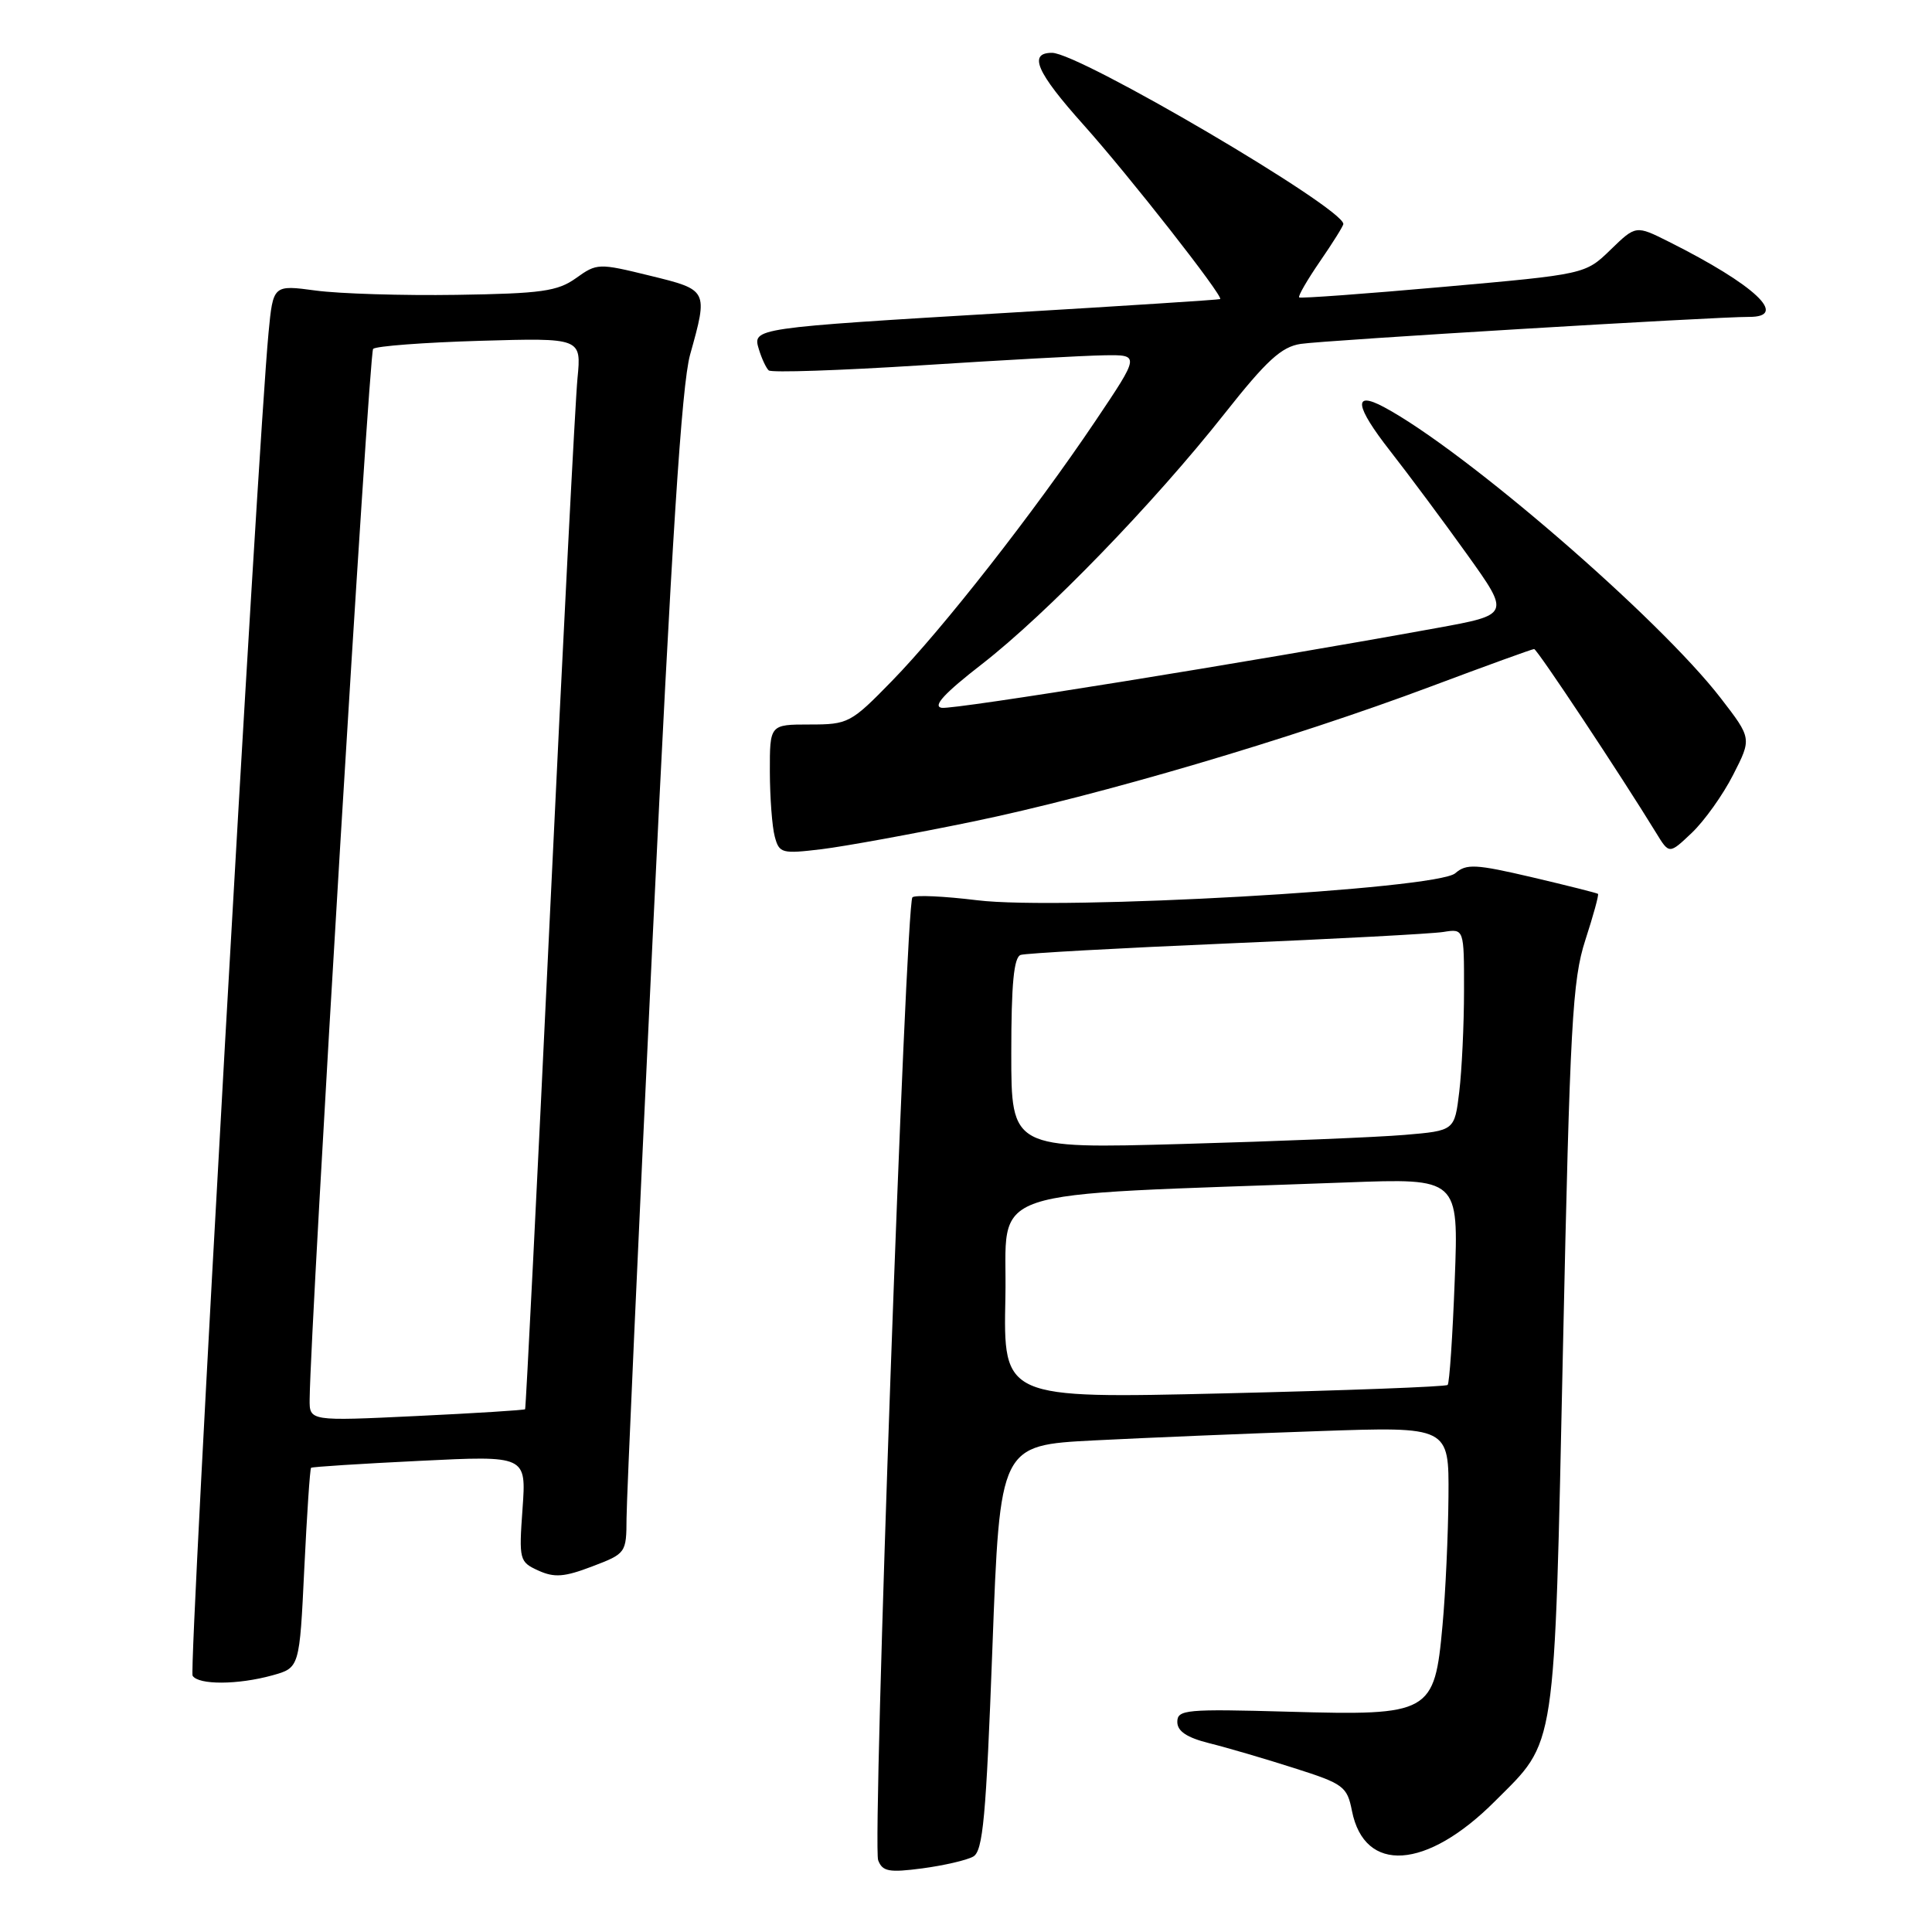 <?xml version="1.0" encoding="UTF-8" standalone="no"?>
<!DOCTYPE svg PUBLIC "-//W3C//DTD SVG 1.1//EN" "http://www.w3.org/Graphics/SVG/1.1/DTD/svg11.dtd" >
<svg xmlns="http://www.w3.org/2000/svg" xmlns:xlink="http://www.w3.org/1999/xlink" version="1.1" viewBox="0 0 256 256">
 <g >
 <path fill="currentColor"
d=" M 128.95 246.01 C 130.25 245.29 130.66 240.83 131.50 218.32 C 132.50 191.50 132.50 191.50 145.00 190.86 C 151.88 190.51 165.26 189.95 174.75 189.63 C 192.00 189.03 192.00 189.03 191.93 198.27 C 191.89 203.34 191.54 211.04 191.14 215.37 C 190.08 227.05 189.55 227.34 170.75 226.81 C 157.17 226.43 156.00 226.53 156.00 228.16 C 156.00 229.40 157.26 230.24 160.25 230.99 C 162.59 231.57 167.64 233.05 171.48 234.28 C 178.03 236.36 178.50 236.71 179.14 239.95 C 180.80 248.30 189.01 247.76 198.07 238.69 C 206.29 230.47 205.93 232.88 207.10 178.73 C 208.03 135.66 208.35 129.87 210.06 124.58 C 211.12 121.32 211.88 118.56 211.74 118.44 C 211.61 118.33 207.68 117.34 203.00 116.24 C 195.52 114.49 194.30 114.43 192.83 115.71 C 190.39 117.84 140.60 120.65 129.50 119.29 C 125.10 118.75 121.23 118.57 120.90 118.90 C 120.01 119.80 115.57 244.44 116.36 246.49 C 116.93 247.99 117.80 248.15 122.21 247.57 C 125.06 247.19 128.09 246.49 128.95 246.01 Z  M 36.10 221.99 C 39.69 220.99 39.69 220.99 40.32 207.85 C 40.67 200.63 41.07 194.62 41.22 194.49 C 41.38 194.36 47.85 193.95 55.62 193.57 C 69.74 192.87 69.74 192.87 69.24 199.90 C 68.75 206.71 68.82 206.96 71.34 208.11 C 73.46 209.07 74.78 208.97 78.47 207.56 C 82.94 205.86 83.00 205.78 83.02 201.17 C 83.03 198.60 84.58 164.10 86.47 124.50 C 88.99 71.79 90.32 51.03 91.44 47.00 C 93.84 38.40 93.85 38.42 86.08 36.52 C 79.32 34.86 79.09 34.87 76.33 36.85 C 73.88 38.60 71.76 38.90 60.50 39.07 C 53.35 39.18 44.95 38.92 41.84 38.50 C 36.19 37.74 36.19 37.74 35.58 44.12 C 34.13 59.30 24.98 221.16 25.52 222.04 C 26.29 223.28 31.52 223.26 36.10 221.99 Z  M 128.88 108.87 C 145.70 105.39 171.02 97.93 189.66 90.94 C 196.91 88.22 203.04 86.00 203.28 86.00 C 203.68 86.00 214.81 102.79 219.44 110.35 C 221.18 113.20 221.18 113.20 224.18 110.35 C 225.83 108.78 228.30 105.33 229.65 102.67 C 232.12 97.84 232.12 97.84 228.00 92.50 C 219.82 81.90 194.11 59.68 183.38 53.94 C 179.25 51.73 179.54 53.79 184.19 59.74 C 186.67 62.91 191.27 69.09 194.41 73.48 C 200.11 81.45 200.11 81.45 190.30 83.23 C 165.17 87.80 126.37 94.05 124.78 93.79 C 123.54 93.59 125.12 91.87 130.11 88.00 C 138.68 81.34 152.86 66.71 162.26 54.81 C 167.82 47.77 169.79 45.96 172.34 45.57 C 175.44 45.09 227.32 41.97 231.75 41.99 C 237.09 42.02 232.55 37.75 221.13 32.03 C 216.76 29.84 216.76 29.84 213.41 33.09 C 210.06 36.34 210.06 36.34 191.28 38.01 C 180.95 38.93 172.34 39.56 172.15 39.41 C 171.96 39.26 173.20 37.12 174.90 34.64 C 176.61 32.16 178.00 29.93 178.00 29.68 C 178.00 27.55 143.02 7.00 139.40 7.00 C 136.21 7.00 137.34 9.58 143.59 16.56 C 149.63 23.31 162.12 39.25 161.68 39.63 C 161.58 39.72 149.12 40.52 134.00 41.42 C 99.63 43.47 99.70 43.46 100.56 46.30 C 100.93 47.51 101.51 48.76 101.86 49.08 C 102.21 49.40 111.28 49.09 122.00 48.41 C 132.72 47.72 143.65 47.12 146.28 47.08 C 151.05 47.00 151.05 47.00 145.15 55.78 C 137.02 67.87 124.90 83.36 118.17 90.25 C 112.74 95.82 112.39 96.00 107.28 96.00 C 102.00 96.00 102.00 96.00 102.01 102.25 C 102.02 105.69 102.31 109.56 102.66 110.85 C 103.25 113.07 103.59 113.16 108.89 112.52 C 111.98 112.14 120.97 110.50 128.88 108.87 Z  M 133.22 171.91 C 133.53 156.95 128.86 158.52 178.39 156.68 C 193.28 156.12 193.28 156.12 192.76 169.60 C 192.48 177.02 192.06 183.28 191.82 183.51 C 191.58 183.75 178.24 184.25 162.16 184.63 C 132.94 185.32 132.94 185.32 133.22 171.91 Z  M 134.00 139.58 C 134.00 130.35 134.34 126.83 135.25 126.53 C 135.94 126.31 148.20 125.63 162.50 125.02 C 176.80 124.42 189.74 123.73 191.25 123.49 C 194.00 123.05 194.00 123.05 193.99 131.28 C 193.99 135.80 193.70 141.82 193.36 144.66 C 192.74 149.82 192.74 149.82 186.12 150.38 C 182.48 150.69 169.26 151.23 156.75 151.58 C 134.00 152.22 134.00 152.22 134.00 139.58 Z  M 41.03 185.40 C 41.15 174.98 48.89 46.78 49.44 46.23 C 49.81 45.86 56.17 45.38 63.58 45.16 C 77.04 44.77 77.04 44.77 76.52 50.13 C 76.23 53.09 74.59 84.97 72.88 121.00 C 71.17 157.03 69.68 186.60 69.58 186.73 C 69.47 186.85 62.99 187.26 55.19 187.63 C 41.00 188.31 41.00 188.31 41.03 185.40 Z "/>
</g>
</svg>